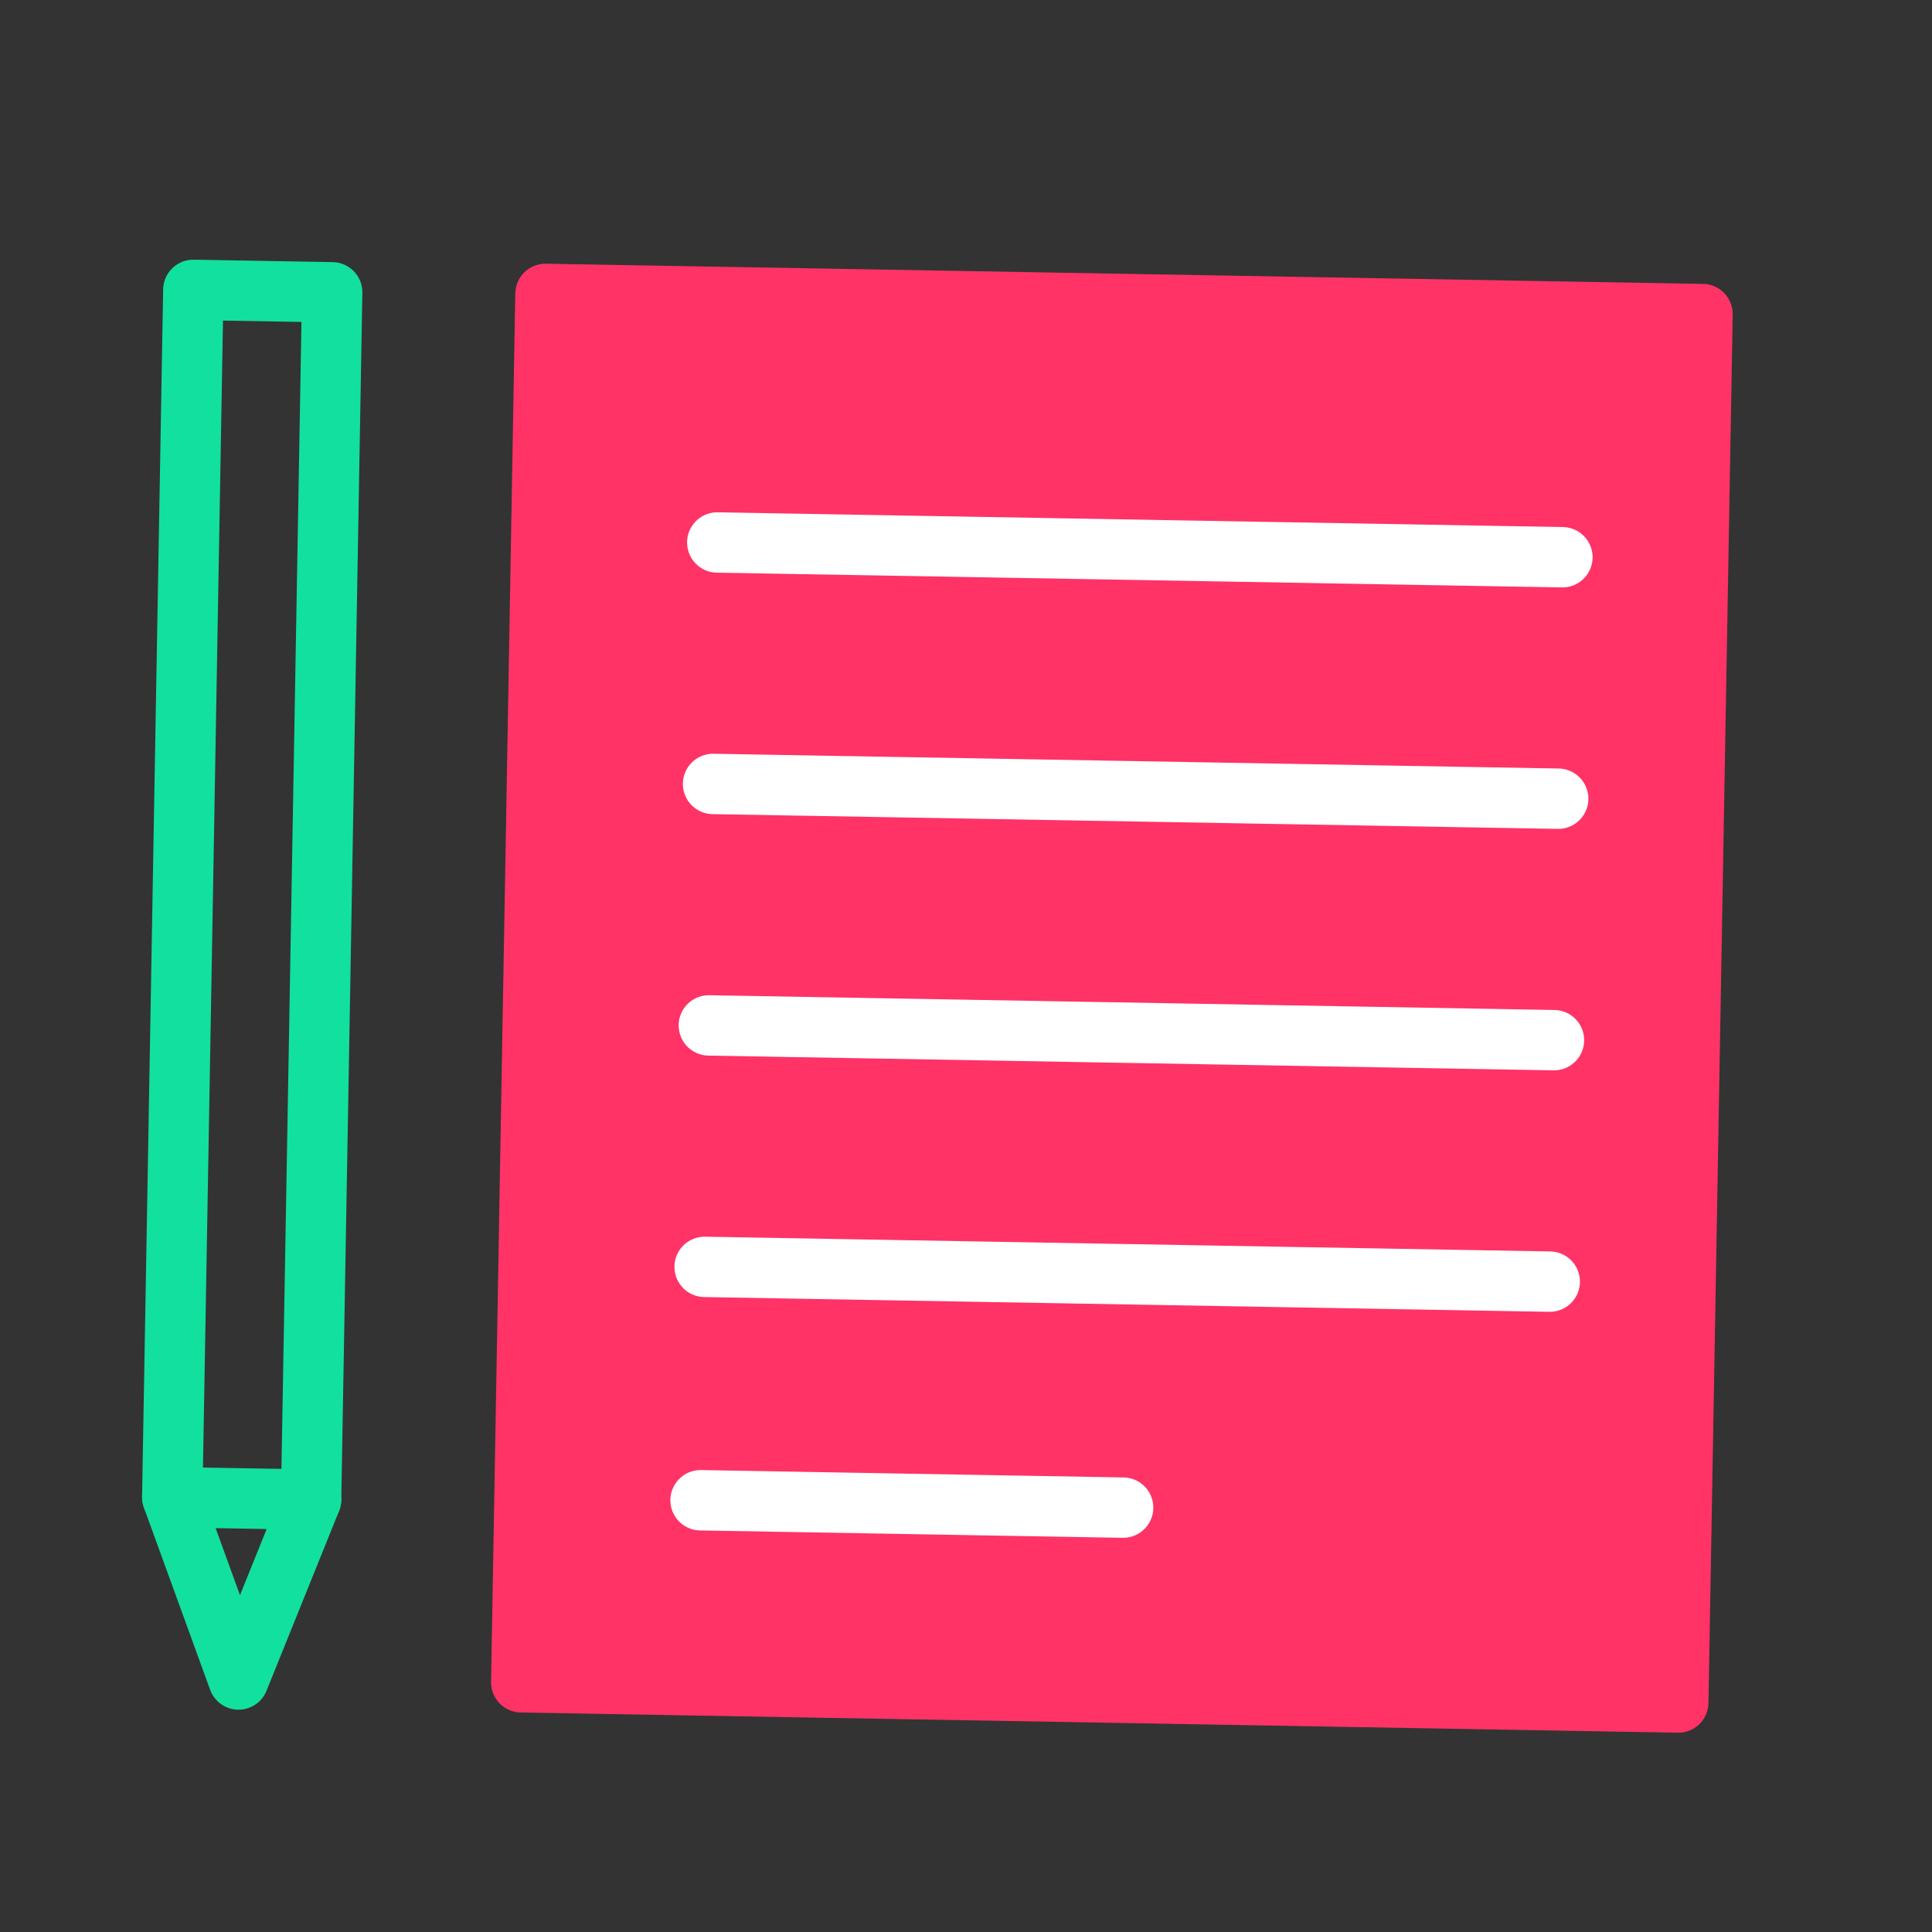 <svg xmlns="http://www.w3.org/2000/svg" width="32" height="32" viewBox="0 0 32 32"><rect x="0" y="0" width="32" height="32" fill="#333333" stroke="none"/><g fill="none" fill-rule="evenodd" transform="rotate(1 -271.472 185.883)"><path fill="#f36" stroke="#f36" stroke-linejoin="round" d="M5.833 0H25v23H5.833z"/><path stroke="#fff" stroke-linecap="round" d="M8.75 4.067h14m-14 4h14m-14 4h14m-14 4h14m-14 3.866h7"/><g stroke="#12e09f" stroke-linejoin="round" transform="translate(0 .035)"><path d="M1.15 23l1.15-3H0z"/><path stroke-linecap="round" d="M0 20V0h2.3v20"/></g></g></svg>